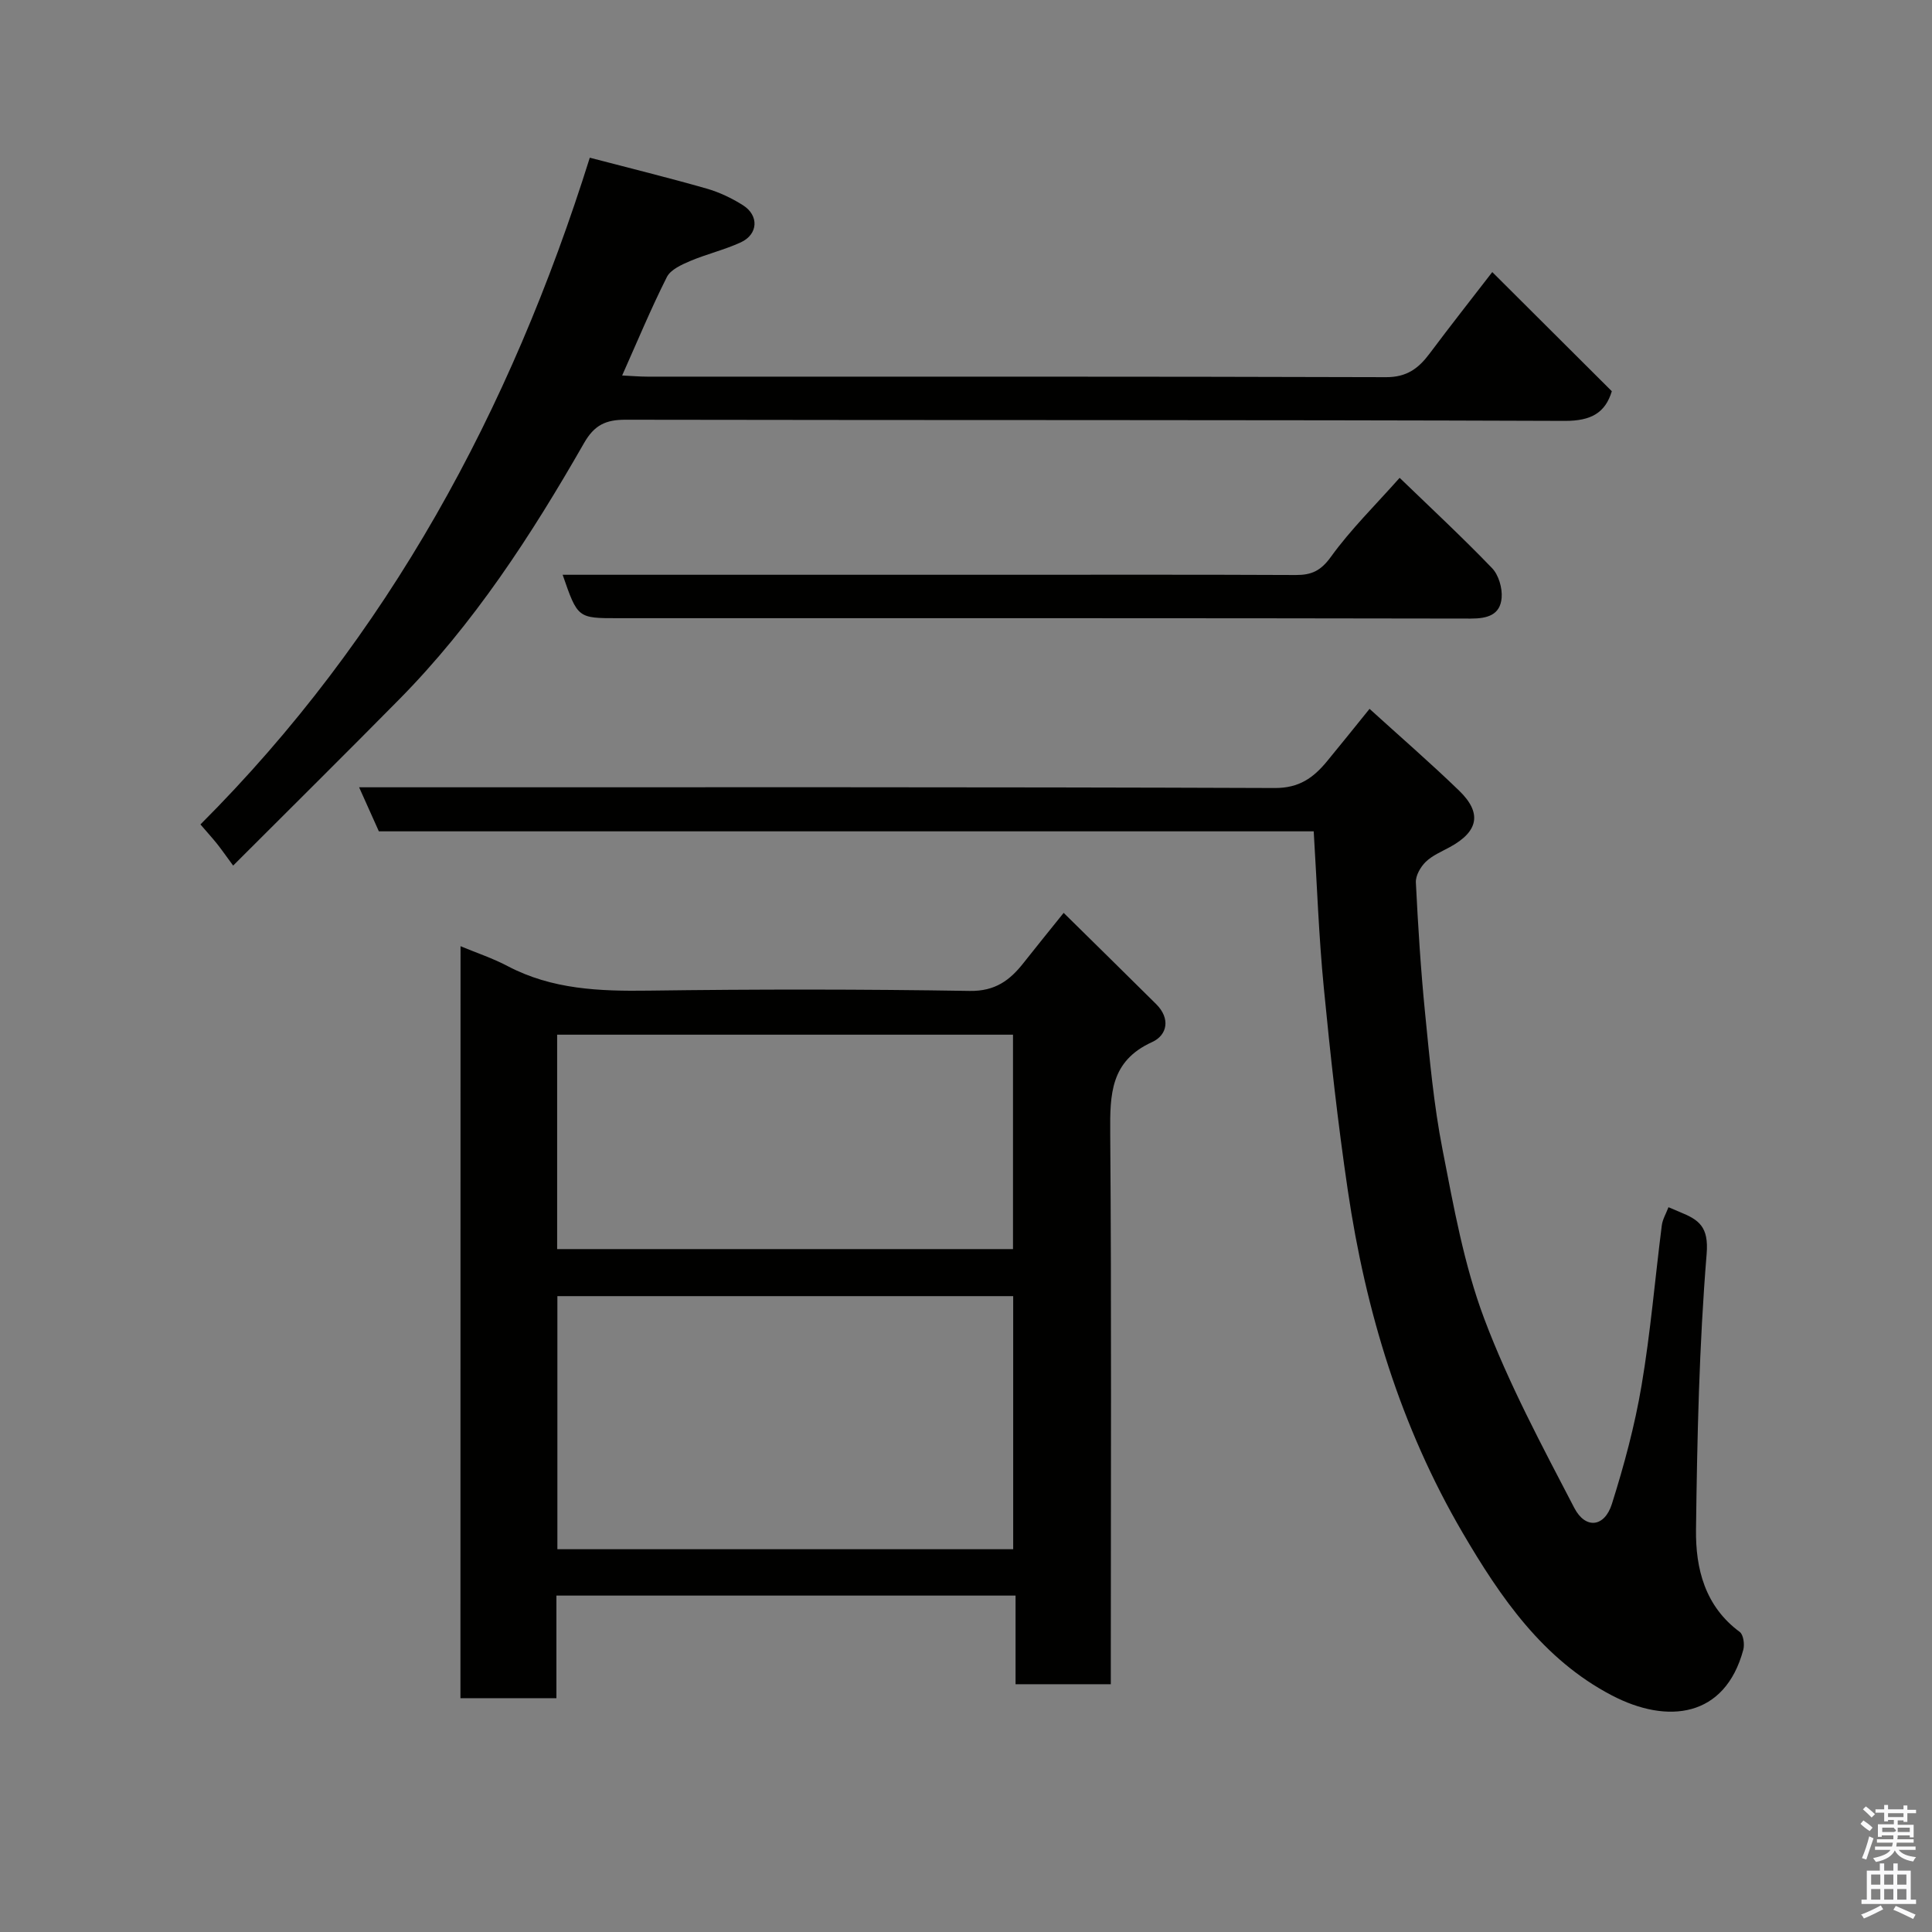<svg enable-background="new 0 0 400 400" viewBox="0 0 400 400" xmlns="http://www.w3.org/2000/svg"><rect x="0" y="0" width="400" height="400" fill="#808080" stroke="none"/><path d="m385.2 377.6.6-.7c.6.4 1.3.9 1.9 1.5l-.6.7c-.8-.5-1.4-1-1.9-1.5zm.3 7.1c.6-1.4 1.1-2.9 1.5-4.5.3.1.6.3.9.4-.5 1.4-1 2.9-1.5 4.4zm.2-10.1.6-.6c.7.5 1.3 1.1 1.9 1.6l-.7.7c-.6-.6-1.2-1.2-1.8-1.7zm8.4-.8h.8v.9h1.8v.7h-1.8v1.8h-.8v-.3h-1.2v.9h3.3v2.6h-.8v-.4h-2.5c0 .3 0 .6-.1.8h3.4v.7h-3.5c0 .3-.1.6-.1.8h4v.7h-3.5c.7.9 1.9 1.3 3.6 1.5-.2.2-.4.5-.6.9-1.9-.3-3.2-1.1-3.8-2.3-.5 1.1-1.8 2-3.9 2.4-.2-.3-.4-.5-.6-.8 1.9-.4 3.1-.9 3.6-1.7h-3.2v-.7h3.5c.1-.2.1-.5.2-.8h-3.3v-.7h3.4c0-.2 0-.5 0-.8h-2.4v.3h-.8v-2.6h3.3v-.9h-1.2v.3h-.8v-1.8h-1.8v-.7h1.8v-.9h.8v.9h3.2zm-4.4 5.5h2.4c1-.3 0-.6 0-.9h-2.4zm1.2-3.1h3.2v-.8h-3.2zm4.4 2.2h-2.4v.9h2.5v-.9z" fill="#fafafb"/><path d="m389.2 385.8h.9v1.5h1.9v-1.5h.9v1.5h2.7v6h1.1v.9h-11.3v-.9h1.1v-6h2.7zm.2 8.7.5.8c-1.2.6-2.5 1.3-4 1.9-.2-.3-.3-.6-.6-.8 1.6-.6 3-1.3 4.1-1.9zm-2-4.3h1.9v-2.1h-1.9zm0 3.1h1.9v-2.2h-1.9zm2.7-3.1h1.9v-2.1h-1.9zm0 3.1h1.9v-2.2h-1.9zm2.4 1.3c1.4.6 2.7 1.2 4.1 1.8l-.5.9c-1.5-.7-2.8-1.4-4.1-1.9zm2.2-6.5h-1.9v2.1h1.9zm-1.9 5.2h1.9v-2.2h-1.9z" fill="#fafafb"/><g fill="#010100"><path d="m95.35 195.9c3.49 1.45 6.74 2.53 9.73 4.11 9.23 4.87 19.09 5.23 29.24 5.09 22.15-.3 44.32-.3 66.47.06 5.25.08 8.3-2.2 11.14-5.82 2.51-3.19 5.08-6.34 8.29-10.34 6.63 6.54 12.92 12.7 19.16 18.9 2.96 2.94 2.35 6.4-.87 7.86-8.62 3.92-8.71 10.84-8.65 18.79.28 36.15.12 72.31.12 108.46v5.69c-6.64 0-12.9 0-19.72 0 0-5.89 0-11.95 0-18.35-31.93 0-63.3 0-95.06 0v21.24c-6.74 0-13.13 0-19.87 0 .02-51.59.02-103.32.02-155.69zm114.42 72.45c-31.75 0-63.12 0-94.37 0v52.4h94.37c0-17.52 0-34.78 0-52.4zm-94.42-54.13v44.39h94.38c0-14.98 0-29.58 0-44.39-31.51 0-62.76 0-94.38 0z"/><path d="m271.99 172.12c-64.77 0-129.2 0-193.55 0-1.35-3.01-2.53-5.65-4.09-9.12h6.64c60.98 0 121.97-.08 182.95.15 5.07.02 8.01-2.15 10.8-5.53 2.82-3.41 5.57-6.86 8.81-10.86 6.29 5.72 12.59 11.17 18.56 16.95 4.78 4.63 3.97 8.46-1.93 11.67-1.72.94-3.63 1.73-4.99 3.05-1.08 1.05-2.12 2.85-2.05 4.27.45 9.03 1.01 18.07 1.91 27.07.94 9.44 1.79 18.95 3.61 28.24 2.3 11.8 4.43 23.82 8.63 35 5.07 13.49 11.97 26.34 18.64 39.17 2.33 4.49 6.27 4.01 7.79-.79 2.54-8.04 4.75-16.26 6.15-24.56 1.86-10.97 2.78-22.09 4.19-33.14.16-1.24.87-2.4 1.38-3.75.95.4 1.67.72 2.41 1.02 3.89 1.59 5.96 3.01 5.49 8.67-1.55 18.96-1.96 38.03-2.2 57.07-.1 8.05 1.84 15.85 9.05 21.17.77.57 1.04 2.58.74 3.7-3.78 14.03-15.66 15.5-27.26 9.42-14.22-7.44-23.01-20.25-30.85-33.65-12.84-21.94-20.08-45.87-23.77-70.88-2.06-13.93-3.61-27.94-4.97-41.96-1.04-10.62-1.41-21.32-2.09-32.38z"/><path d="m48.27 179.21c-1.64-2.23-2.46-3.41-3.35-4.53-.93-1.16-1.93-2.25-3.42-3.99 38.84-38.83 64.21-85.71 80.61-138.04 8.51 2.23 16.38 4.16 24.17 6.39 2.63.75 5.22 1.98 7.54 3.45 3.37 2.13 3.15 6.03-.45 7.69-3.38 1.55-7.07 2.42-10.5 3.87-1.78.76-4.02 1.77-4.8 3.3-3.28 6.51-6.08 13.26-9.26 20.39 2.05.1 3.64.24 5.22.24 50.99.01 101.97-.05 152.96.11 4.27.01 6.7-1.82 8.98-4.87 4.31-5.76 8.76-11.41 12.99-16.89 8.28 8.26 16.39 16.34 24.75 24.67-1.34 4.42-4.22 6.16-9.73 6.14-64.82-.24-129.63-.12-194.45-.24-4.11-.01-6.47 1.09-8.61 4.83-10.91 19.07-22.84 37.47-38.4 53.2-11.12 11.27-22.38 22.41-34.25 34.28z"/><path d="m116.49 119h89.32c20.83 0 41.66-.05 62.49.05 3.24.01 5.16-.87 7.24-3.75 4.12-5.71 9.22-10.71 14.24-16.37 6.4 6.18 12.94 12.26 19.13 18.69 1.37 1.42 2.15 4.12 1.99 6.13-.29 3.56-2.92 4.33-6.42 4.32-58.82-.11-117.64-.08-176.46-.08-8.42.01-8.42.01-11.53-8.99z"/></g></svg>